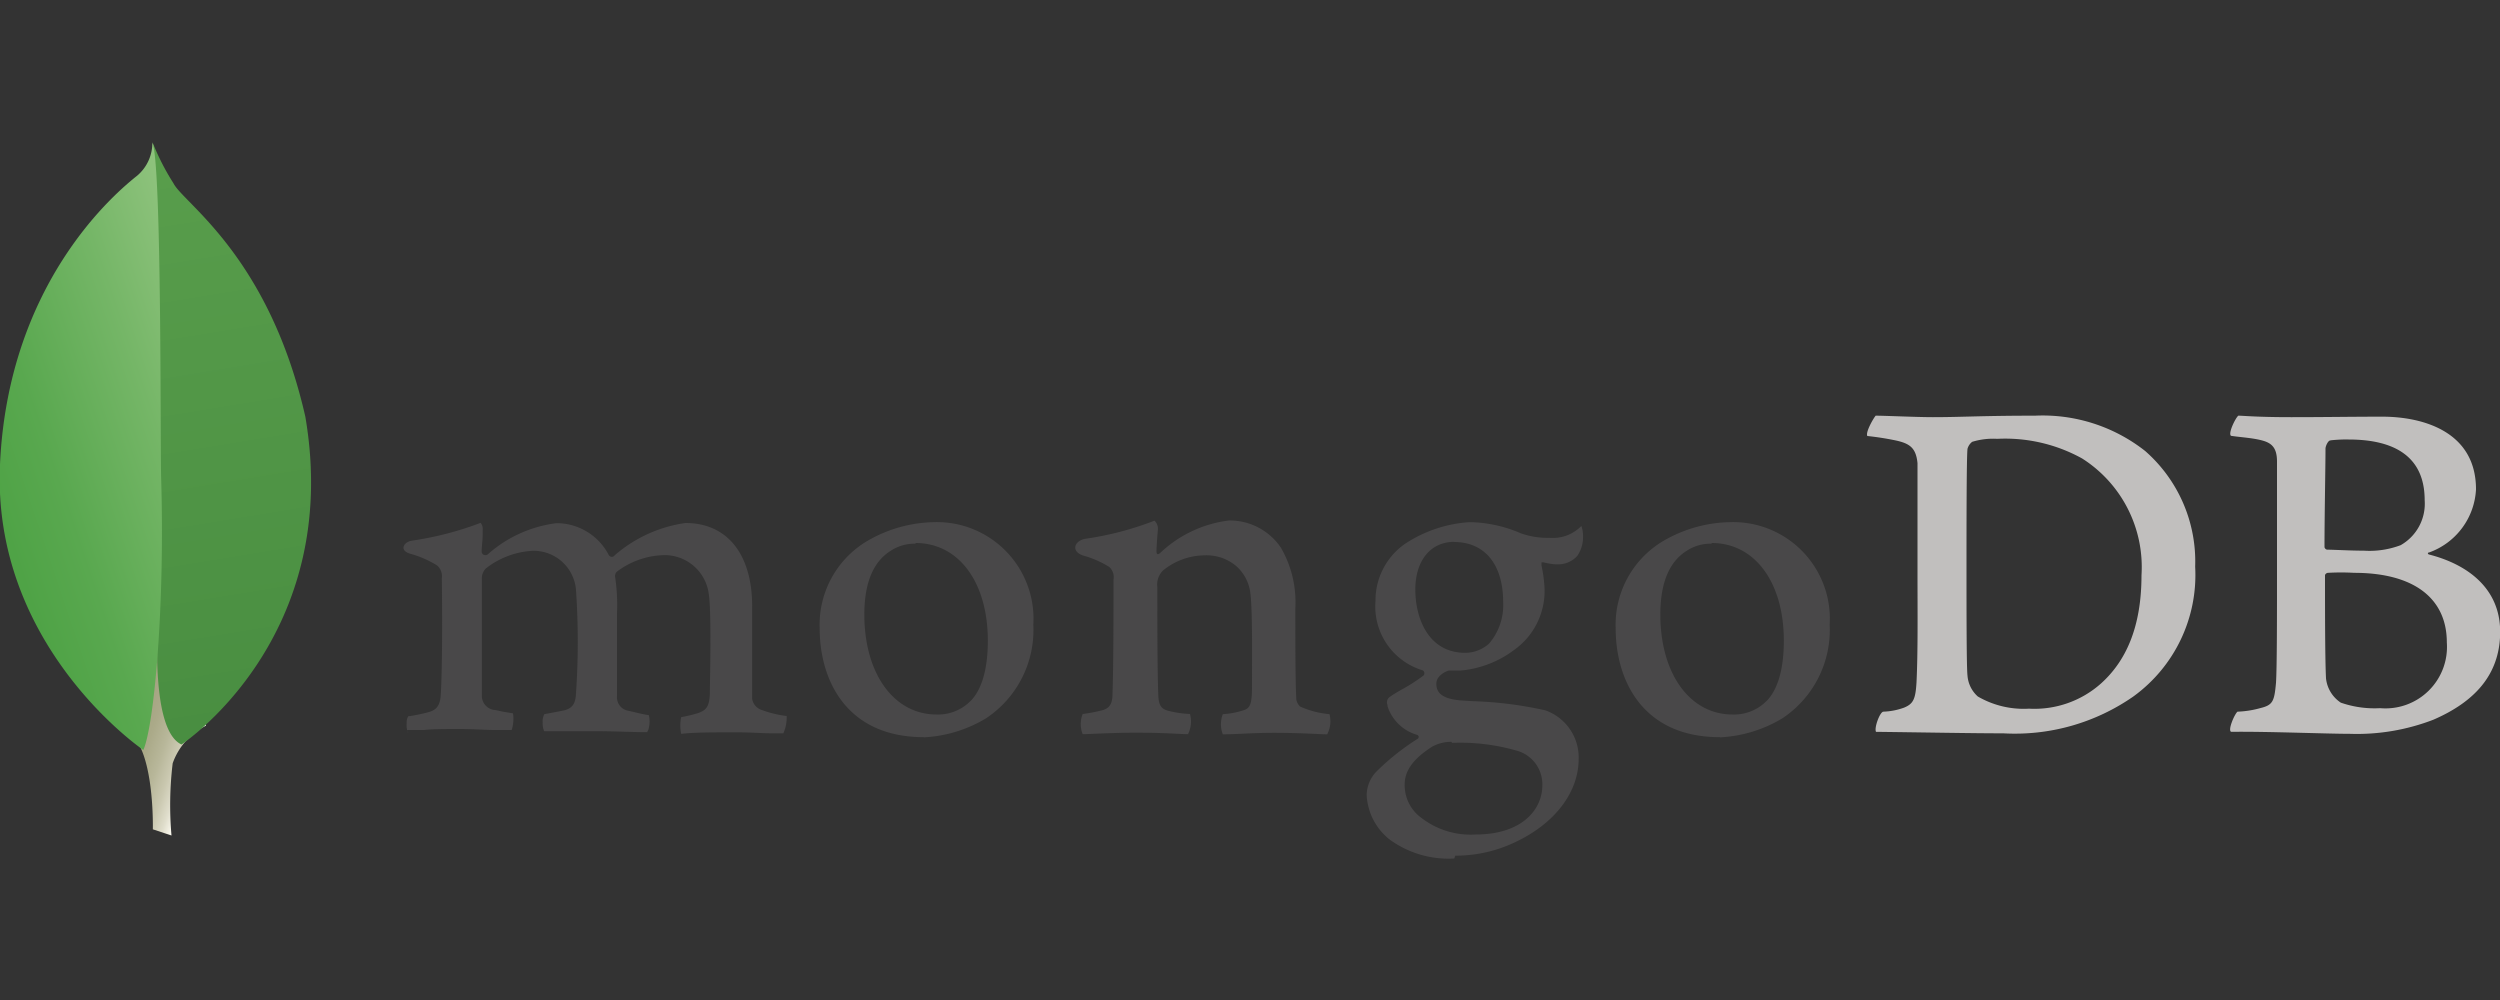 <svg  xmlns="http://www.w3.org/2000/svg" xmlns:xlink="http://www.w3.org/1999/xlink"
     viewBox="0 0 150 60">
    <rect x="0" y="0" width="150" height="60" fill="#333333" stroke="none"/>
    <defs>
        <style>
            .mongo-1{fill:url(#mongo-l-g);}.mongo-2{fill:url(#mongo-l-g-2);}.mongo-3{fill:url(#mongo-l-g-3);}.mongo-4{fill:#c1bfbe;}.mongo-5{fill:#494849;}
        </style>
        <linearGradient id="mongo-l-g" x1="-65.83" y1="129.91" x2="-79" y2="129.82"
                        gradientTransform="matrix(-0.98, -0.32, 0.29, -0.88, -99.11, 122.44)"
                        gradientUnits="userSpaceOnUse">
            <stop offset="0.23" stop-color="#9b9a75"/>
            <stop offset="0.56" stop-color="#9c9b77"/>
            <stop offset="0.68" stop-color="#a2a17e"/>
            <stop offset="0.77" stop-color="#abaa89"/>
            <stop offset="0.84" stop-color="#b8b79a"/>
            <stop offset="0.9" stop-color="#cac8b0"/>
            <stop offset="0.95" stop-color="#dfddcb"/>
            <stop offset="0.99" stop-color="#f8f6eb"/>
            <stop offset="1" stop-color="#fbf9ef"/>
        </linearGradient>
        <linearGradient id="mongo-l-g-2" x1="-63.8" y1="152.96" x2="-82.74" y2="120.15"
                        gradientTransform="matrix(-0.98, -0.32, 0.29, -0.88, -99.11, 122.44)"
                        gradientUnits="userSpaceOnUse">
            <stop offset="0" stop-color="#599e4c"/>
            <stop offset="1" stop-color="#498e41"/>
        </linearGradient>
        <linearGradient id="mongo-l-g-3" x1="-62.07" y1="129.37" x2="-75.49" y2="138.39"
                        gradientTransform="matrix(-0.98, -0.32, 0.29, -0.88, -99.11, 122.44)"
                        gradientUnits="userSpaceOnUse">
            <stop offset="0" stop-color="#4fa346"/>
            <stop offset="0.24" stop-color="#59a84f"/>
            <stop offset="0.65" stop-color="#75b667"/>
            <stop offset="1" stop-color="#91c47f"/>
        </linearGradient>
    </defs>
    <path class="mongo-1"
          d="M10.29,50.13l-1.12-.37s.14-5.65-1.9-6c-1.34-1.56.21-66.54,5.09-.22a4,4,0,0,0-2,2.26A21,21,0,0,0,10.29,50.13Z"/>
    <path class="mongo-2"
          d="M10.89,44.67S20.59,38.28,18.32,25C16.13,15.36,11,12.19,10.41,11A14.54,14.54,0,0,1,9.18,8.61l.41,26.87S8.74,43.68,10.89,44.67Z"/>
    <path class="mongo-3"
          d="M8.6,45S-.5,38.82,0,27.86,7,11.52,8.23,10.54a2.57,2.57,0,0,0,.91-2c.57,1.22.47,18.21.53,20.19C9.9,36.42,9.24,43.57,8.6,45Z"/>
    <path class="mongo-4"
          d="M112.54,24.94c.52,0,2.5.09,3.43.09,1.72,0,2.92-.09,6.14-.09a9.94,9.94,0,0,1,6.6,2.12,8.81,8.81,0,0,1,3,6.94A9,9,0,0,1,128,41.79,12.43,12.43,0,0,1,120.2,44c-1.84,0-5-.06-7.64-.09h0c-.12-.24.23-1.19.44-1.21a4,4,0,0,0,1.24-.24c.56-.23.69-.51.75-1.51.09-1.88.06-4.12.06-6.67,0-1.82,0-5.37,0-6.49-.09-.94-.49-1.18-1.29-1.36a17.15,17.15,0,0,0-1.72-.27C111.92,25.94,112.39,25.12,112.54,24.94Zm6.13,16.85a5.47,5.47,0,0,0,3.07.73A6,6,0,0,0,126.07,41c1.44-1.3,2.42-3.3,2.42-6.49a7.72,7.72,0,0,0-3.56-7,9.53,9.53,0,0,0-5.1-1.18,4.24,4.24,0,0,0-1.5.18.8.8,0,0,0-.28.42c-.06.55-.06,4.7-.06,7.15s0,6,.06,6.46A1.86,1.86,0,0,0,118.67,41.79Z"/>
    <path class="mongo-4"
          d="M134.3,24.94c.28,0,1.09.09,3.18.09S141,25,142.94,25c2.36,0,5.62.85,5.62,4.36a4.25,4.25,0,0,1-2.82,3.79c-.09,0-.09.09,0,.12,2.27.58,4.27,2,4.27,4.64s-1.63,4.24-4,5.27a12.73,12.73,0,0,1-5,.85c-1.38,0-5.08-.15-7.14-.12-.22-.09.2-1.06.38-1.21a5.76,5.76,0,0,0,1.39-.22c.74-.18.82-.42.92-1.51.06-.94.06-4.3.06-6.7,0-3.27,0-5.49,0-6.58,0-.85-.34-1.12-.92-1.27s-1.23-.18-1.84-.27C133.67,26,134.14,25.06,134.3,24.94Zm12.51,13.61c0-2.67-2-4.18-5.56-4.18a13.91,13.91,0,0,0-1.57,0c-.09,0-.18.09-.18.15,0,1.91,0,5,.06,6.18a2,2,0,0,0,.89,1.46,6.17,6.17,0,0,0,2.36.33A3.69,3.69,0,0,0,146.81,38.55Zm-7-12.12c-.12,0-.28.33-.28.49,0,1.09-.06,3.94-.06,5.91a.2.2,0,0,0,.15.15c.4,0,1.38.06,2.21.06a5.27,5.27,0,0,0,2.21-.33,2.86,2.86,0,0,0,1.44-2.7c0-2.64-1.84-3.64-4.57-3.64A8.18,8.18,0,0,0,139.84,26.42Z"/>
    <path class="mongo-5"
          d="M24.49,44a1.31,1.31,0,0,1-.09-.61.78.78,0,0,1,.09-.41,10.16,10.16,0,0,0,1.18-.24c.54-.13.75-.43.78-1.12.09-1.63.09-4.7.06-6.86v-.06a.86.86,0,0,0-.28-.77,6.15,6.15,0,0,0-1.63-.71c-.26-.08-.4-.21-.39-.37s.17-.35.5-.41a19.44,19.44,0,0,0,4.13-1.07.6.6,0,0,1,.12.44l0,.3c0,.3-.06.65-.06,1a.22.22,0,0,0,.23.2.22.22,0,0,0,.16-.07,7.62,7.62,0,0,1,4.1-1.85,3.53,3.53,0,0,1,3.14,1.92.21.21,0,0,0,.18.1.2.2,0,0,0,.17-.09,8.23,8.23,0,0,1,4.25-1.94c2.51,0,4,1.88,4,5,0,.9,0,2,0,3.12s0,1.82,0,2.43a.83.83,0,0,0,.5.64,6.42,6.42,0,0,0,1.57.39h0A2.32,2.32,0,0,1,47,44l-.68,0c-.52,0-1.24-.06-2.07-.06-1.67,0-2.54,0-3.38.09a2.52,2.52,0,0,1,0-1,9,9,0,0,0,1-.24c.53-.18.68-.42.72-1.12,0-.5.11-4.91-.06-6a2.67,2.67,0,0,0-2.77-2.36A4.88,4.88,0,0,0,37,34.31a.41.41,0,0,0-.1.26v0a11.28,11.28,0,0,1,.12,2.22c0,.57,0,1.17,0,1.77,0,1.22,0,2.36,0,3.23a.81.81,0,0,0,.65.85l.4.09c.24.06.49.12.86.18a1.63,1.63,0,0,1,0,.76.59.59,0,0,1-.11.26c-.93,0-1.88-.06-3.26-.06l-1.7,0-1.21,0a1.2,1.2,0,0,1-.09-.53.92.92,0,0,1,.1-.49l.37-.07c.32-.06.6-.11.87-.17.45-.14.63-.39.66-1a45.53,45.53,0,0,0,0-6.21,2.55,2.55,0,0,0-2.64-2.35,5,5,0,0,0-2.76,1.05.84.84,0,0,0-.25.62c0,.46,0,1,0,1.6,0,2,0,4.38,0,5.43a.86.86,0,0,0,.75.85c.13,0,.36.08.63.12l.49.08a2.17,2.17,0,0,1-.08,1l-1,0c-.58,0-1.29-.06-2.11-.06s-1.63,0-2.16.06l-1,0Z"/>
    <path class="mongo-5"
          d="M55.43,44.23c-4.61,0-6.25-3.38-6.25-6.54a5.84,5.84,0,0,1,2.69-5.13A8.2,8.2,0,0,1,56,31.33a5.8,5.8,0,0,1,6,6.15,6.36,6.36,0,0,1-2.84,5.62,8,8,0,0,1-3.72,1.14Zm-.49-11.61a2.62,2.62,0,0,0-1.47.41c-1.07.65-1.61,1.94-1.61,3.84,0,3.56,1.78,6,4.33,6a2.73,2.73,0,0,0,1.88-.66c.78-.64,1.2-1.94,1.2-3.77,0-3.5-1.74-5.86-4.34-5.86Z"/>
    <path class="mongo-5"
          d="M103.19,44.23c-4.61,0-6.25-3.38-6.25-6.54a5.84,5.84,0,0,1,2.69-5.13,8.19,8.19,0,0,1,4.15-1.23,5.8,5.8,0,0,1,6,6.15,6.36,6.36,0,0,1-2.84,5.62,8,8,0,0,1-3.72,1.14Zm-.49-11.61a2.62,2.62,0,0,0-1.47.41c-1.07.65-1.61,1.94-1.61,3.84,0,3.56,1.78,6,4.33,6a2.73,2.73,0,0,0,1.88-.66c.78-.64,1.2-1.94,1.2-3.77,0-3.5-1.74-5.86-4.33-5.86Z"/>
    <path class="mongo-5"
          d="M87.26,51.51a6,6,0,0,1-3.87-1.13A3.62,3.62,0,0,1,82,47.7a2.09,2.09,0,0,1,.54-1.36,14.37,14.37,0,0,1,2.5-2,.13.13,0,0,0,.08-.12.13.13,0,0,0-.1-.13,2.63,2.63,0,0,1-1.77-1.72V42.3a.4.4,0,0,1,.16-.5c.18-.13.46-.3.77-.47a10.11,10.11,0,0,0,1.23-.8.2.2,0,0,0-.05-.31,4,4,0,0,1-2.83-4.16,4.14,4.14,0,0,1,1.74-3.41,7.94,7.94,0,0,1,3.89-1.32h.07a8,8,0,0,1,3,.66,4.74,4.74,0,0,0,1.75.28,2.38,2.38,0,0,0,1.9-.71,1.63,1.63,0,0,1,.1.54,2,2,0,0,1-.34,1.25,1.54,1.54,0,0,1-1.18.51h-.14a3.9,3.9,0,0,1-.71-.12l-.12,0c0,.05,0,.12,0,.19l0,0a8.43,8.43,0,0,1,.17,1.16,4.34,4.34,0,0,1-1.83,3.92,6.26,6.26,0,0,1-3.17,1.22h0l-.37,0-.36,0h0c-.21.06-.75.32-.75.79s.24.89,1.41,1l.76.05a23.15,23.15,0,0,1,4.37.55,3,3,0,0,1,2,2.91c0,2-1.42,3.88-3.81,5a8.28,8.28,0,0,1-3.6.81Zm-.18-7a2.34,2.34,0,0,0-1.15.29c-1.13.72-1.65,1.44-1.65,2.27a2.42,2.42,0,0,0,1,2,4.84,4.84,0,0,0,3.26,1c2.76,0,4-1.48,4-2.95a2.09,2.09,0,0,0-1.57-2.09,12.32,12.32,0,0,0-3.84-.46Zm.18-12c-1.42,0-2.34,1.12-2.34,2.86s.79,3.8,3,3.8a2.16,2.16,0,0,0,1.42-.55,3.54,3.54,0,0,0,.85-2.49c0-2.26-1.1-3.61-2.95-3.61Z"/>
    <path class="mongo-5"
          d="M79.77,42.85A5.5,5.5,0,0,1,78,42.39a.81.81,0,0,1-.22-.42c-.06-.94-.06-3.67-.06-5.46a6.54,6.54,0,0,0-.86-3.64,3.7,3.7,0,0,0-3.13-1.64,7.28,7.28,0,0,0-4.11,1.94s-.23.22-.23-.08.05-.9.08-1.29a.66.66,0,0,0-.2-.56,18.87,18.87,0,0,1-4.17,1.09c-.65.13-.85.75-.12,1h0a5.94,5.94,0,0,1,1.58.69.83.83,0,0,1,.25.76c0,2,0,5.15-.06,6.85,0,.65-.21.89-.67,1a9.56,9.56,0,0,1-1.12.21,1.65,1.65,0,0,0,0,1.21c.31,0,1.87-.09,3.16-.09,1.78,0,2.7.09,3.16.09a1.69,1.69,0,0,0,.12-1.21,6.54,6.54,0,0,1-1.26-.18c-.49-.12-.61-.36-.64-.91-.06-1.42-.06-4.46-.06-6.52a1.19,1.19,0,0,1,.34-1,4,4,0,0,1,2.52-.91,2.76,2.76,0,0,1,1.87.64,2.59,2.59,0,0,1,.86,1.7c.12,1.15.09,3.46.09,5.46,0,1.09-.09,1.36-.49,1.49a5,5,0,0,1-1.26.24,1.66,1.66,0,0,0,0,1.21c.8,0,1.72-.09,3.07-.09,1.69,0,2.76.09,3.19.09A1.68,1.68,0,0,0,79.77,42.85Z"/>
</svg>